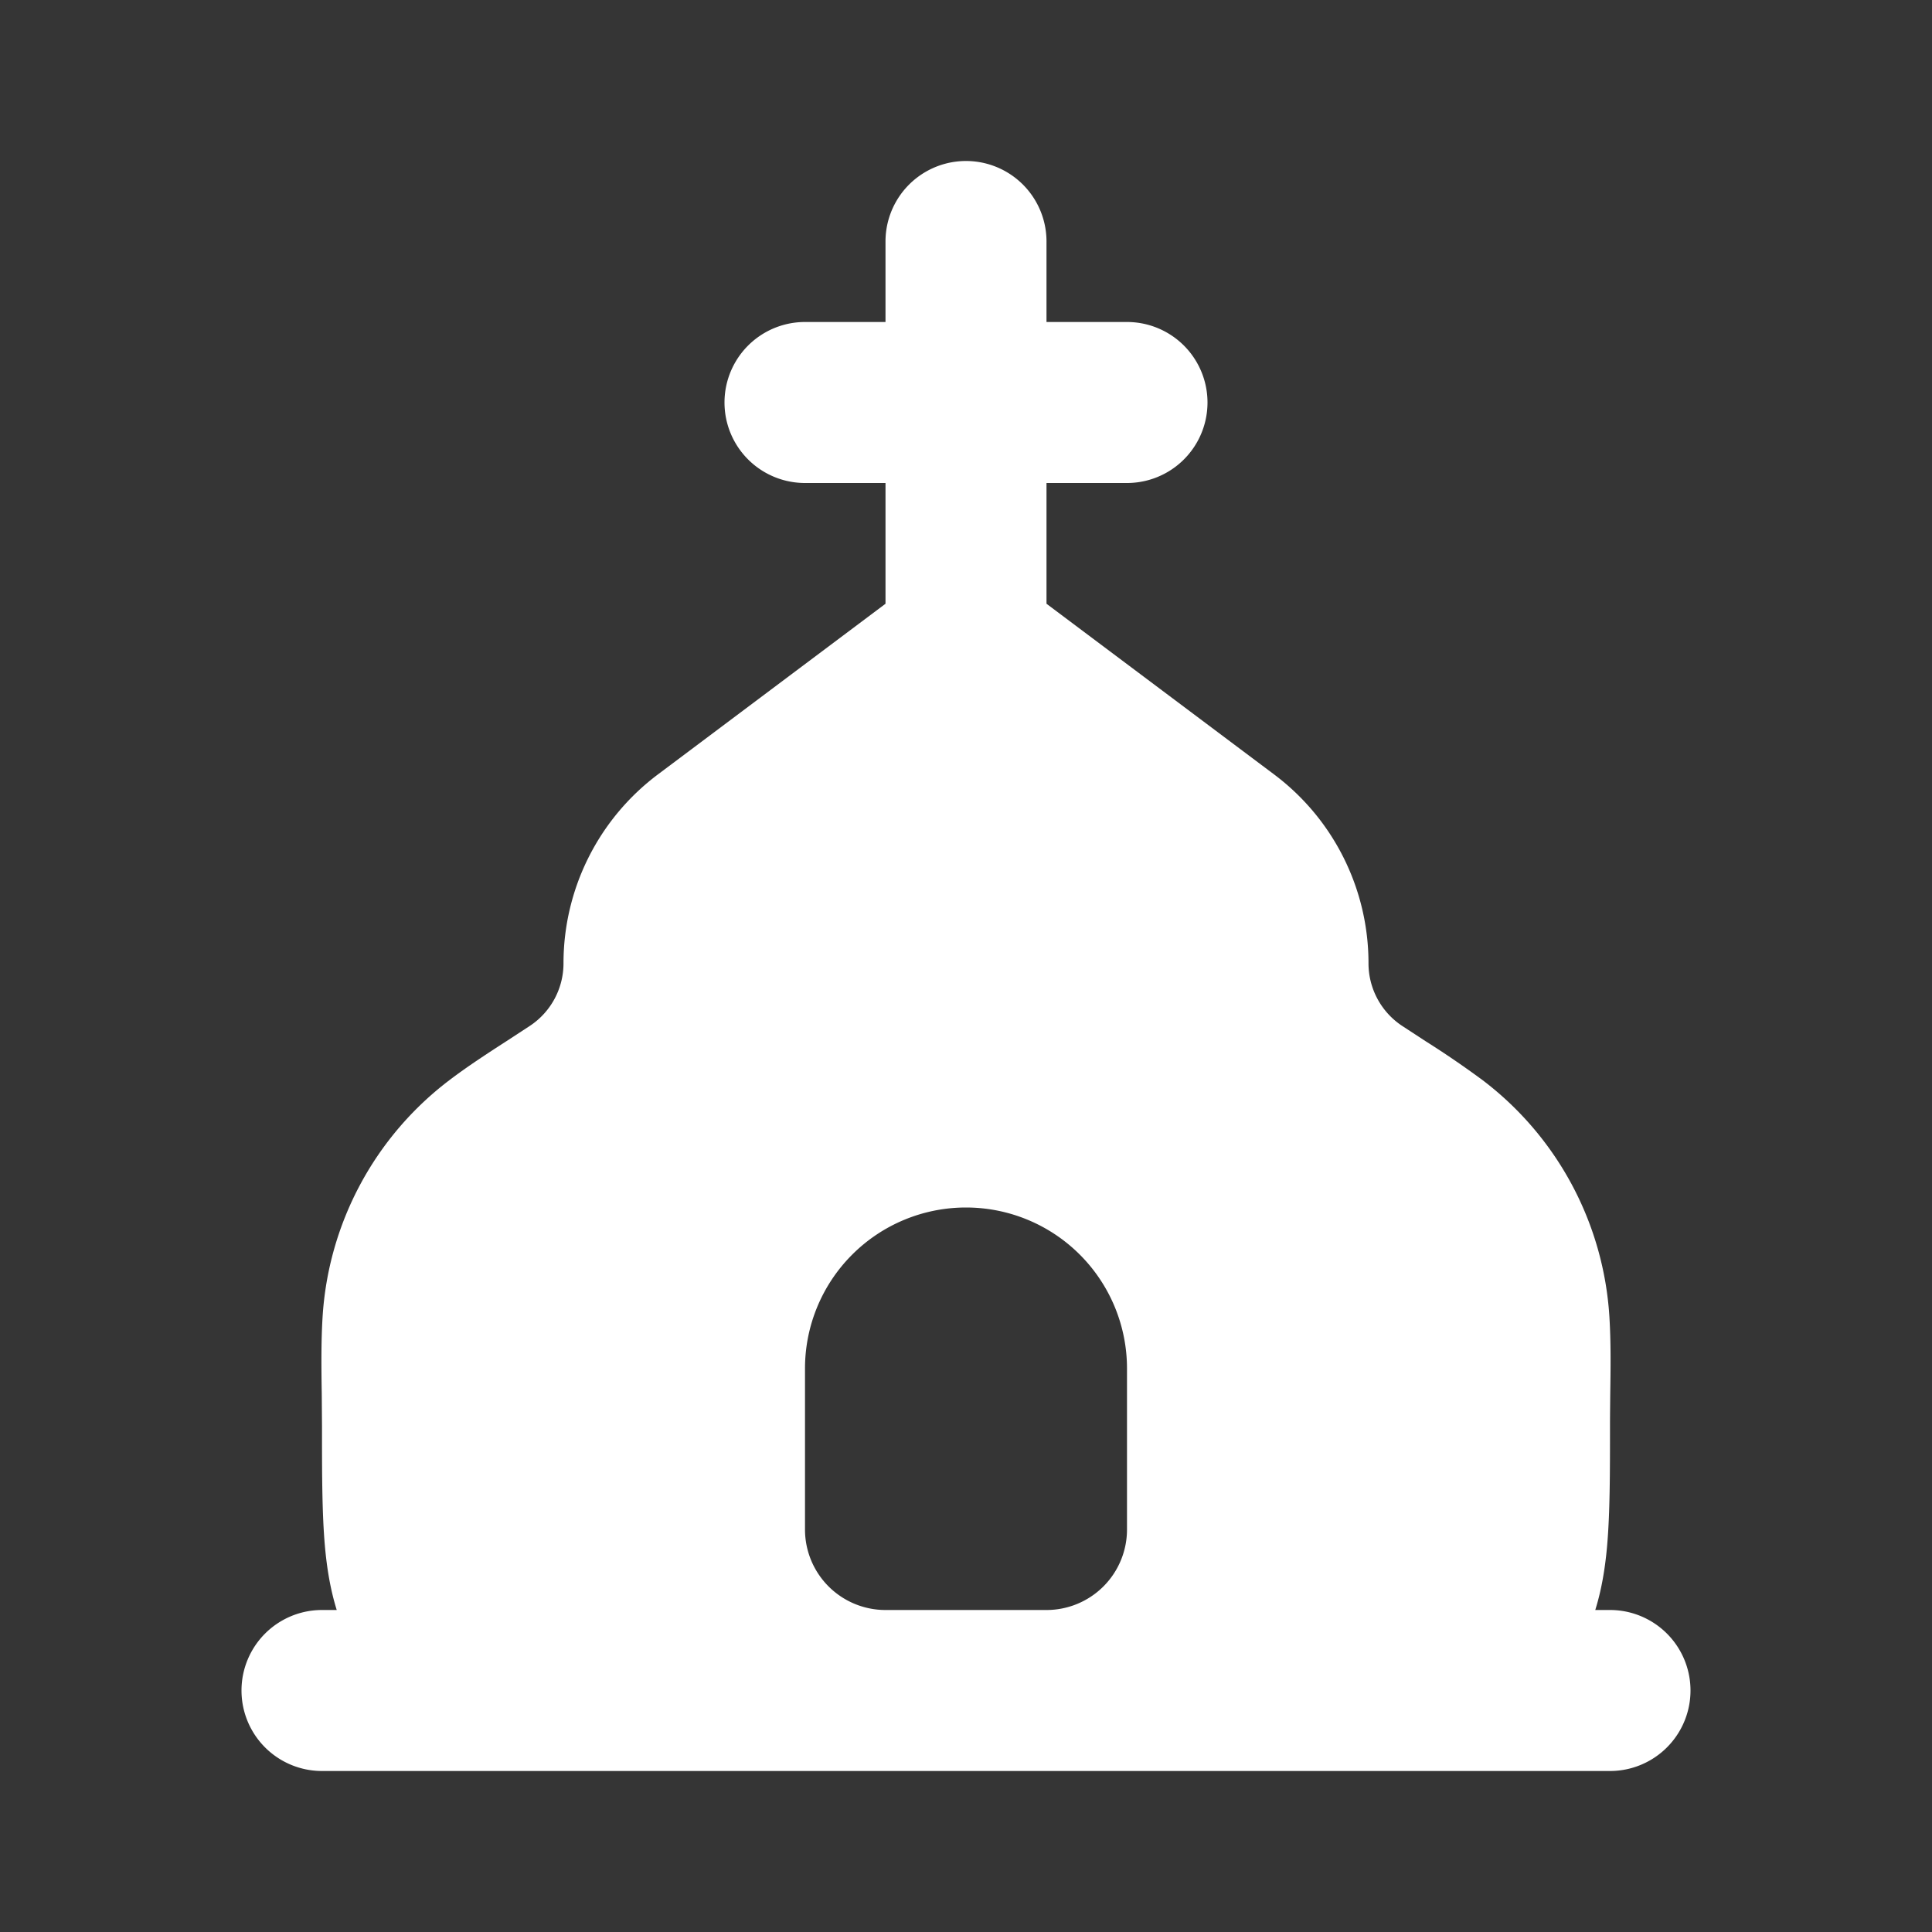 <svg xmlns="http://www.w3.org/2000/svg" width="24" height="24" fill="none"><rect width="100%" height="100%" fill="#333333" stroke="none"/><path fill="#fff" fill-opacity=".01" d="M24 0v24H0V0z"/><path fill="#FFFFFF" fill-rule="evenodd" d="M13 3a1 1 0 1 0-2 0v1h-1a1 1 0 0 0 0 2h1v1.5L8.173 9.62A2.932 2.932 0 0 0 7 11.966a.932.932 0 0 1-.415.776l-.294.192c-.24.155-.48.311-.707.483a4 4 0 0 0-1.577 2.947c-.019.316-.015.633-.01.95l.003.4c0 .585 0 1.088.037 1.502.024.264.066.527.146.784H4a1 1 0 1 0 0 2h16a1 1 0 1 0 0-2h-.183c.08-.257.122-.52.146-.784.037-.414.037-.917.037-1.501 0-.134.002-.267.003-.4.005-.318.009-.635-.01-.95a4 4 0 0 0-1.577-2.948 11.77 11.77 0 0 0-.707-.483l-.294-.192a.932.932 0 0 1-.415-.776c0-.923-.434-1.792-1.173-2.346L13 7.5V6h1a1 1 0 1 0 0-2h-1zm1 14v2a1 1 0 0 1-1 1h-2a1 1 0 0 1-1-1v-2a2 2 0 1 1 4 0" clip-rule="evenodd"/></svg>
